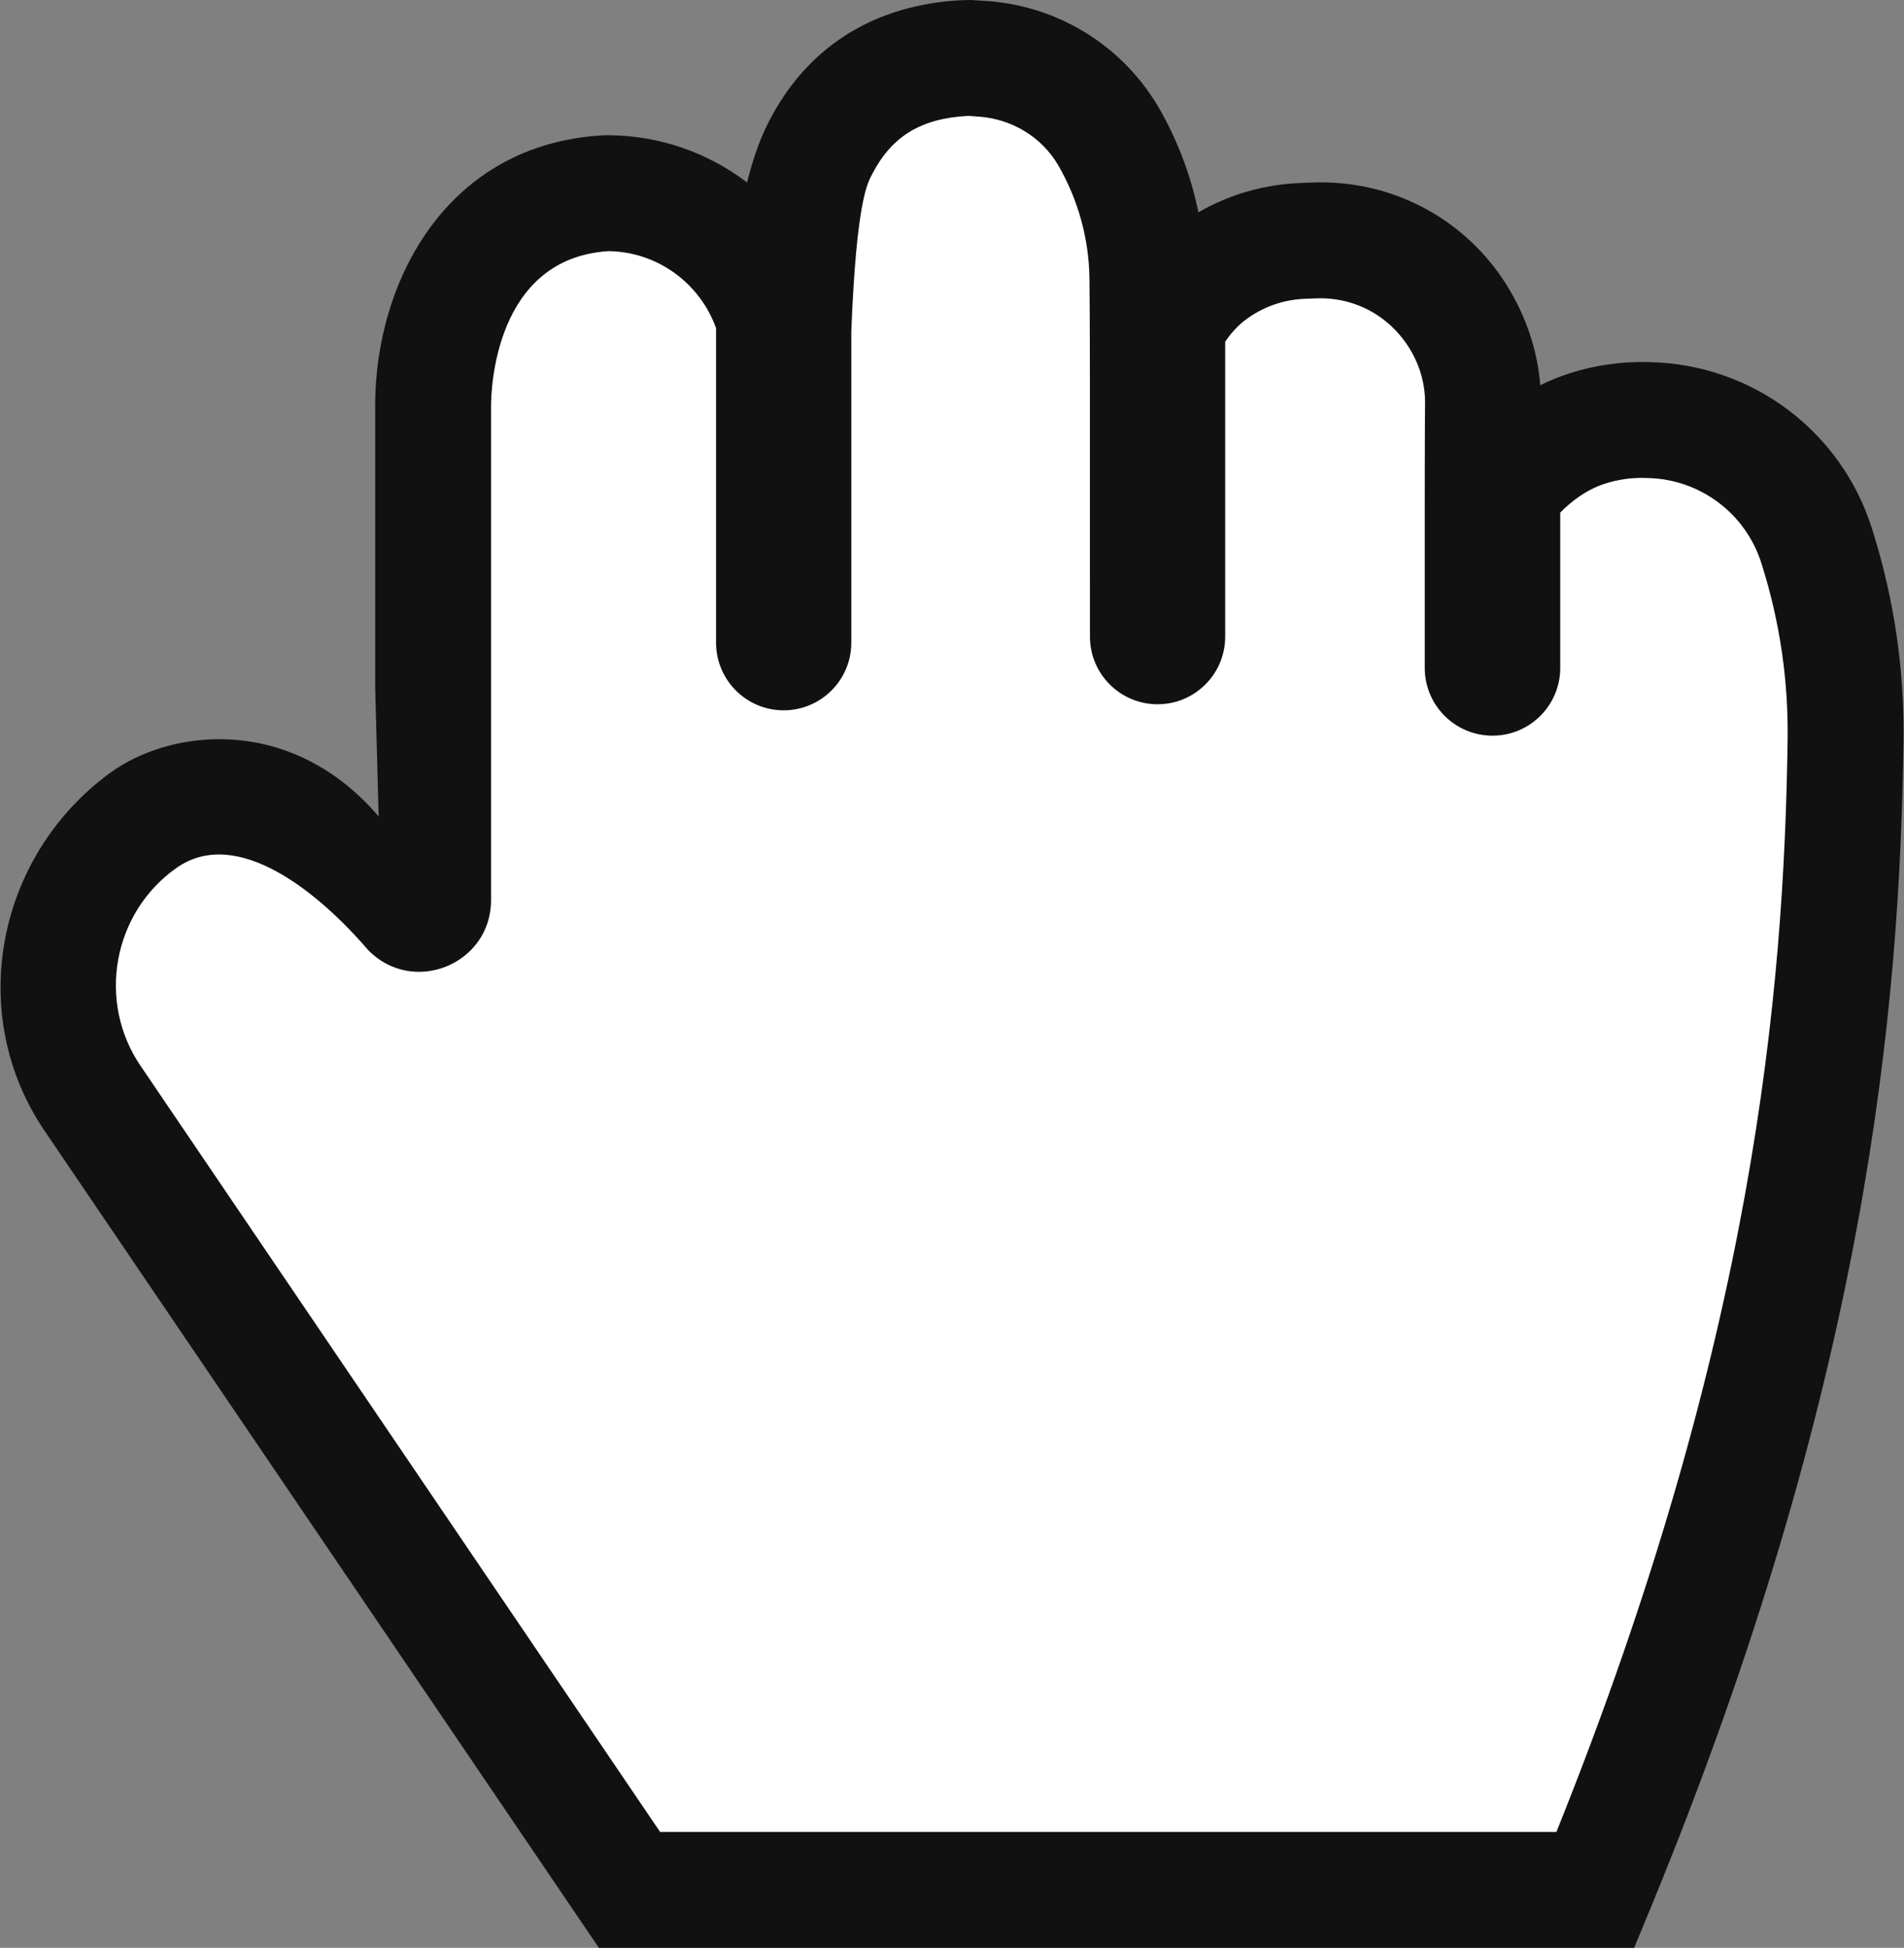 <svg xmlns="http://www.w3.org/2000/svg" xmlns:xlink="http://www.w3.org/1999/xlink" width="1056" zoomAndPan="magnify" viewBox="0 0 792 810" height="1080" preserveAspectRatio="xMidYMid meet" version="1.0"><rect x="0" y="0" width="792" height="810" fill="#808080" stroke="none"/><defs><clipPath id="26119f2eb4"><path d="M 74.133 498.281 L 89.246 498.281 L 89.246 513.395 L 74.133 513.395 Z M 74.133 498.281 " clip-rule="nonzero"/></clipPath><clipPath id="fe15b65202"><path d="M 0.23 0 L 791.832 0 L 791.832 810 L 0.23 810 Z M 0.23 0 " clip-rule="nonzero"/></clipPath></defs><g clip-path="url(#26119f2eb4)"><path fill="#262626" d="M 74.133 498.281 L 89.246 498.281 L 89.246 513.395 L 74.133 513.395 Z M 74.133 498.281 " fill-opacity="1" fill-rule="nonzero"/></g><path fill="#ffffff" d="M 261.852 785.906 L 38.586 456.855 C 12.766 419.055 22.117 367.531 59.562 341.195 C 94.852 316.359 111.113 322.418 139.195 355.191 L 180.16 350.773 L 180.16 168.691 C 180.16 128.766 201.582 83.008 252.48 80.332 C 292.418 80.332 324.801 112.703 324.801 152.629 L 324.75 161.074 L 334.539 80.184 C 336.195 73.758 338.273 67.406 341.305 61.504 C 355.137 34.574 377.312 25.992 398.617 24.301 C 400.359 24.168 402.109 24.094 403.863 24.094 L 409.023 24.473 C 431.082 26.078 450.863 38.613 461.734 57.855 C 471.703 75.5 477.047 95.371 477.281 115.633 C 477.473 132.637 477.473 157.984 477.473 157.984 L 480.406 148.262 C 484.473 134.801 492.129 122.438 503.344 113.941 C 514.25 105.668 527.602 100.738 541.762 100.18 L 546.836 99.984 C 572.133 99 595.844 112.324 608.141 134.461 L 608.48 135.07 C 614.152 145.277 617.016 156.598 616.879 168.086 C 616.758 178.562 616.758 214.219 616.758 214.219 L 626.363 202.379 C 635.285 191.379 646.84 182.457 660.324 178.16 C 668.066 175.691 676.223 174.484 684.477 174.656 L 685.816 174.691 C 717.988 175.363 746.145 196.512 755.75 227.227 L 756.078 228.289 C 764.188 254.246 768.07 281.016 767.691 307.973 C 766.523 391.758 760 552.508 663.625 785.906 L 261.852 785.906 " fill-opacity="1" fill-rule="nonzero"/><g clip-path="url(#fe15b65202)"><path fill="#111111" d="M 647.41 761.797 L 274.586 761.797 L 58.5 443.273 C 40.219 416.5 46.926 379.555 73.426 360.91 C 98.695 343.129 132.914 371.496 153.027 394.961 C 171.637 414.25 204.262 401.082 204.262 374.297 L 204.262 168.691 C 204.262 162.414 205.648 107.422 253.102 104.438 C 273.758 104.695 291.273 118.043 297.859 136.469 L 297.859 267.254 C 297.859 282.781 310.449 295.379 325.98 295.379 C 341.512 295.379 354.113 282.781 354.113 267.254 L 354.113 137.711 C 356.266 82.754 361.086 75.754 362.754 72.504 C 370.875 56.684 383.086 49.25 402.5 48.203 C 402.695 48.203 402.891 48.203 403.086 48.203 L 407.273 48.508 C 420.906 49.504 433.371 56.977 440.227 68.805 C 448.504 83.105 452.98 99.414 453.176 115.902 C 453.359 132.781 453.359 157.961 453.359 157.984 L 453.359 240.883 L 453.383 240.848 L 453.383 264.746 C 453.383 280.273 465.984 292.859 481.516 292.859 C 497.047 292.859 509.637 280.273 509.637 264.746 L 509.637 142.113 C 512.023 138.574 514.797 135.508 517.902 133.145 C 525.109 127.695 533.676 124.617 542.711 124.262 L 547.773 124.066 C 564.086 123.543 579.133 131.895 587.41 146.777 C 591 153.25 592.875 160.527 592.777 167.793 C 592.645 178.344 592.645 214.219 592.645 214.219 L 592.645 277.742 C 592.645 293.297 605.266 305.918 620.824 305.918 C 636.395 305.918 649.004 293.297 649.004 277.742 L 649.004 213.172 C 653.594 208.477 659.875 203.594 667.652 201.113 C 672.926 199.434 678.379 198.605 683.977 198.75 L 685.367 198.789 C 707.18 199.238 726.27 213.586 732.742 234.41 L 733.074 235.48 C 740.402 258.906 743.93 283.172 743.59 307.633 C 742.129 411.852 729.711 557.117 647.41 761.797 Z M 779.086 221.105 L 778.758 220.047 C 766.051 179.402 728.91 151.496 686.305 150.598 L 684.977 150.562 C 674.117 150.34 663.344 151.898 653.012 155.199 C 648.809 156.535 644.707 158.203 640.703 160.199 C 639.668 147.336 635.82 134.656 629.211 122.754 C 612.402 92.512 580.496 74.586 545.875 75.902 L 540.824 76.109 C 525.801 76.691 511.363 80.867 498.496 88.289 C 495.492 73.504 490.172 59.203 482.723 46.012 C 467.859 19.664 440.957 2.641 410.777 0.438 L 403.863 0 C 401.465 0 399.078 0.098 396.719 0.281 C 361.891 3.031 335.305 20.395 319.871 50.48 C 316.363 57.281 313.613 64.801 311.191 74.148 L 310.777 75.891 C 294.574 63.562 274.367 56.234 252.48 56.234 L 251.203 56.258 C 185.832 59.703 156.055 116.961 156.055 168.691 L 156.055 285.617 L 157.504 339.504 C 121.133 297.07 71.016 302.91 45.684 321.48 C -1.598 356.152 -14.379 422.039 18.684 470.449 L 249.121 810 L 679.754 810 L 685.914 795.094 C 776.797 574.984 790.238 419.324 791.797 308.301 C 792.211 278.742 787.938 249.402 779.086 221.105 " fill-opacity="1" fill-rule="nonzero"/></g></svg>
